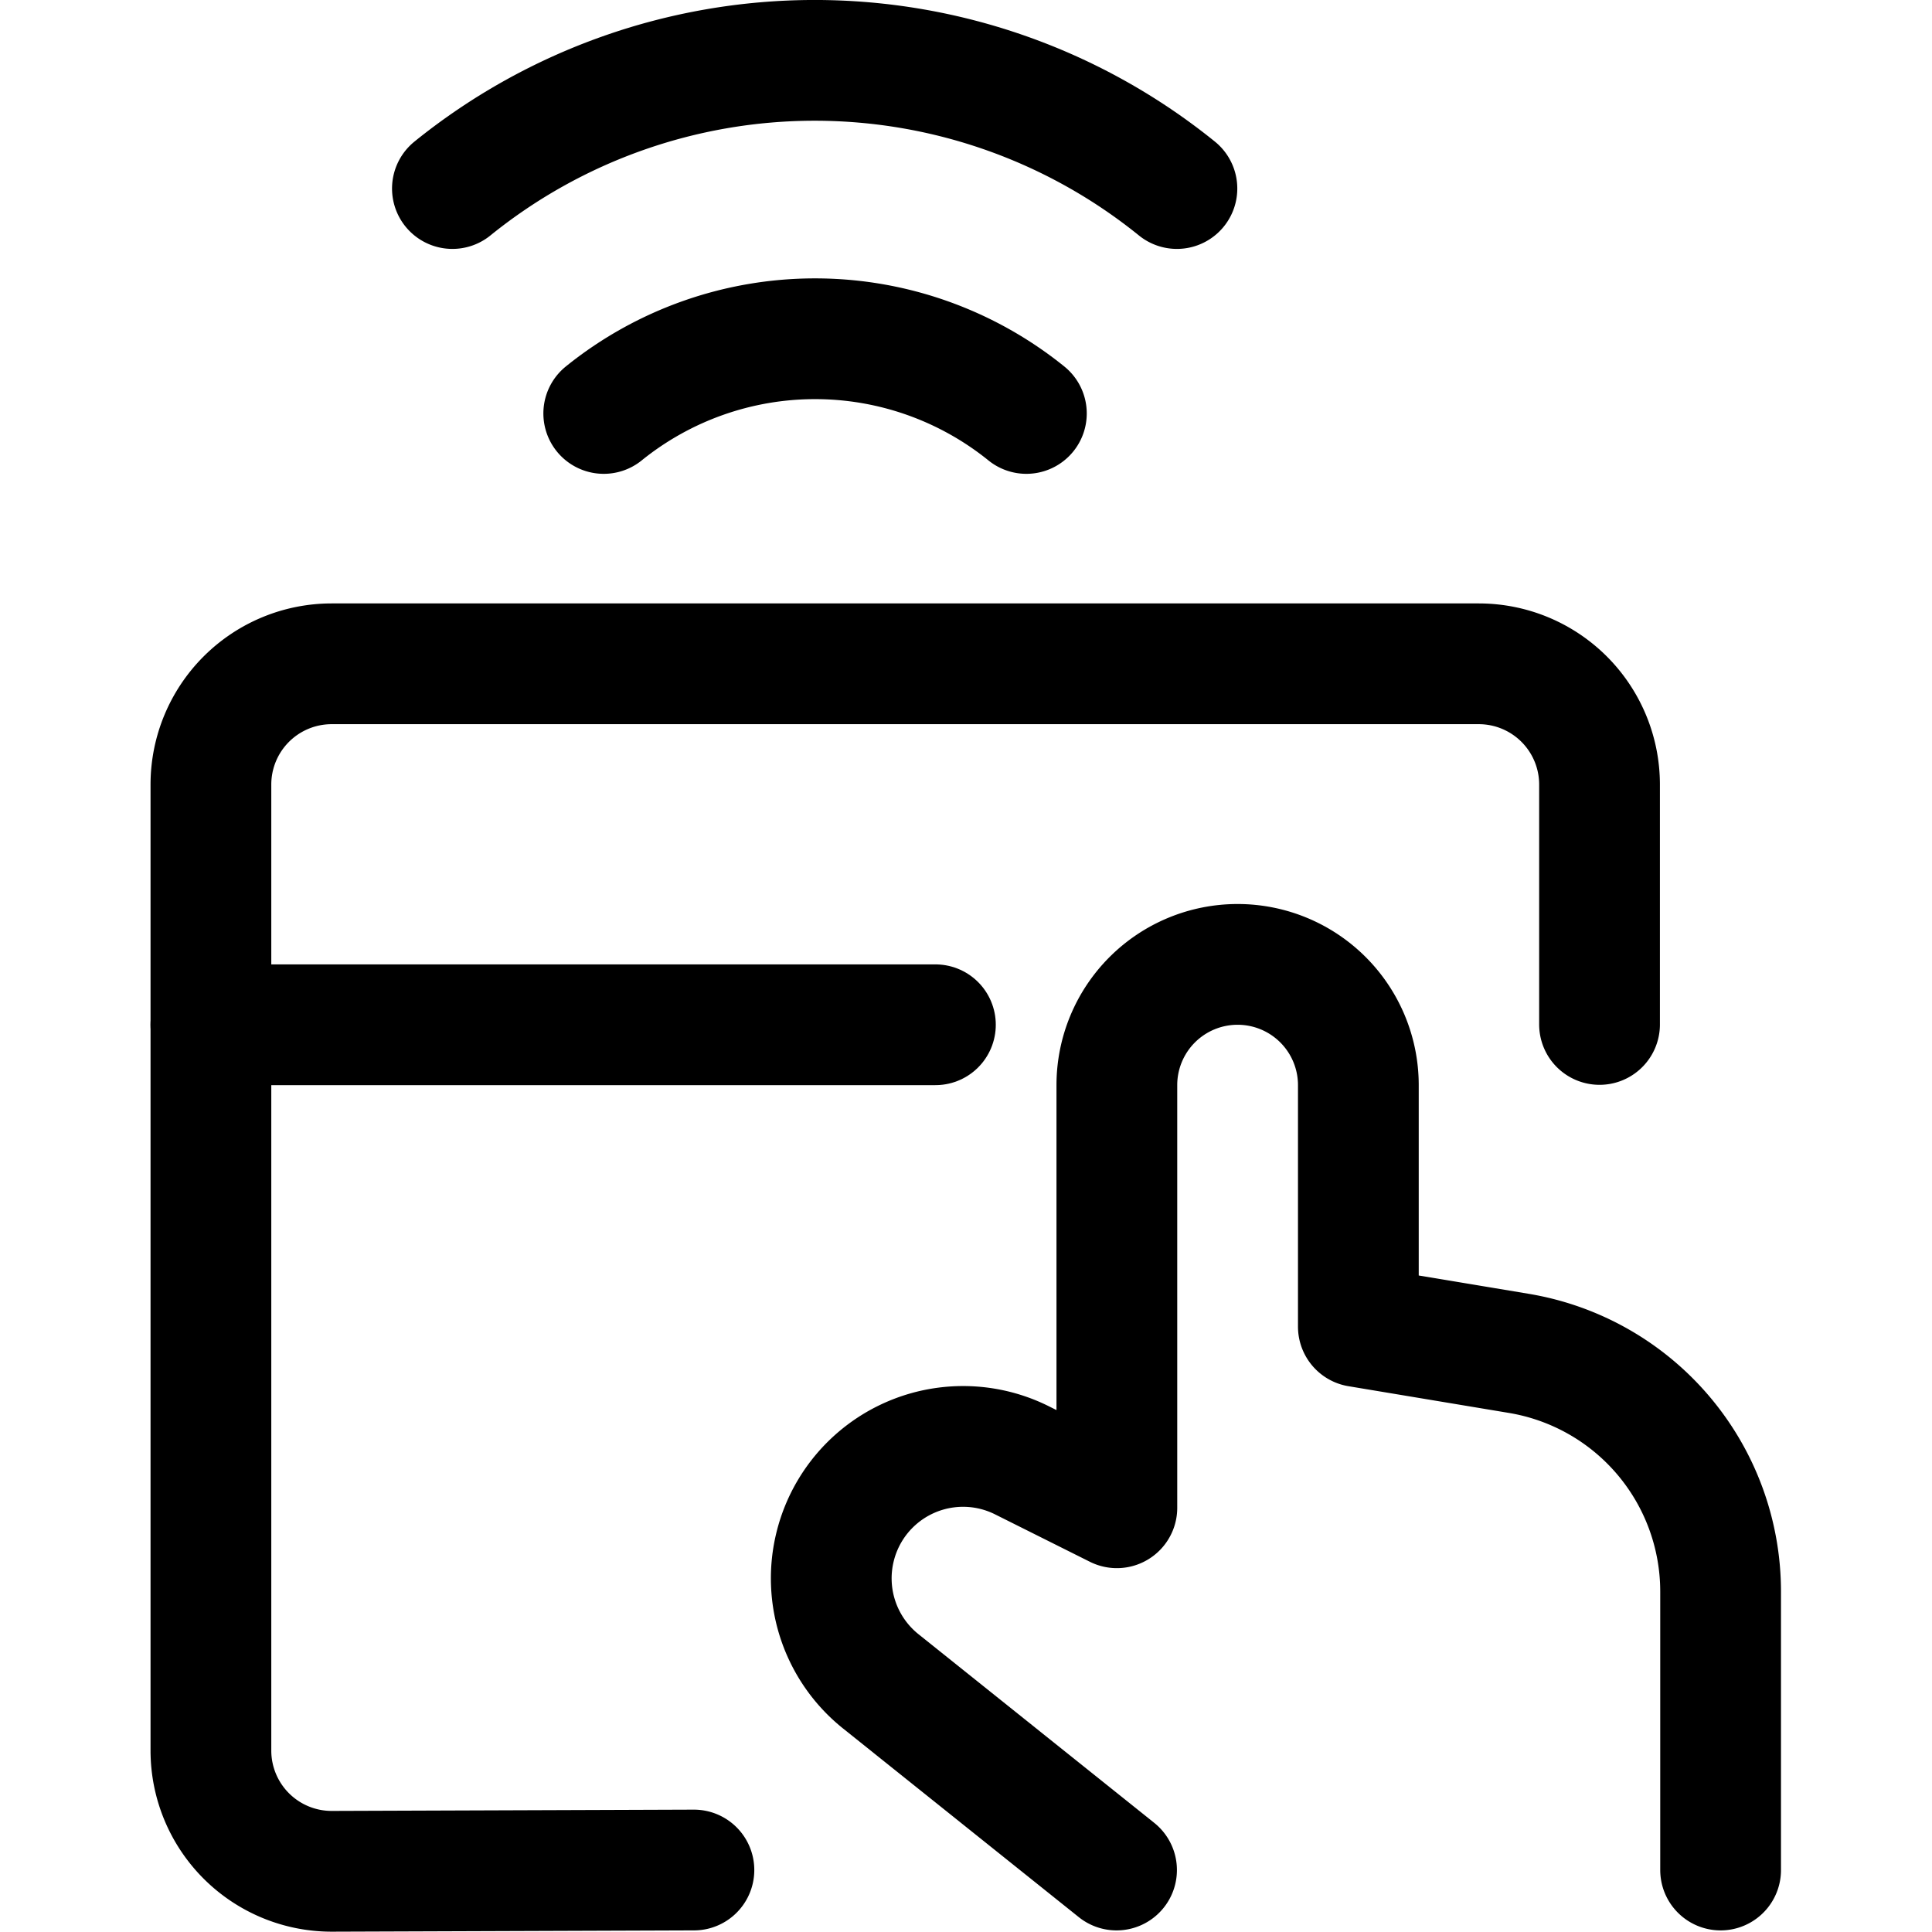 <svg xmlns="http://www.w3.org/2000/svg" viewBox="0 0 24 24"><defs><style>.a{fill:none;stroke:#000;stroke-linecap:round;stroke-linejoin:round;stroke-width:1.5px;}</style></defs><title>touchpad</title><path class="a" d="M14.62,2.342a7.155,7.155,0,0,0-9,0"/><path class="a" d="M7.5,5.136a4.177,4.177,0,0,1,5.25,0"/><path class="a" d="M8.62,23.23l-4.5.016a1.5,1.5,0,0,1-1.5-1.5v-12a1.5,1.5,0,0,1,1.5-1.5H18.37a1.5,1.5,0,0,1,1.5,1.5v2.98"/><path class="a" d="M13.87,23.23l-2.929-2.344a1.638,1.638,0,0,1-.566-1.676h0A1.637,1.637,0,0,1,12.7,18.143l1.174.587V13.48a1.5,1.5,0,0,1,1.5-1.5h0a1.5,1.5,0,0,1,1.5,1.5v3l1.993.332a3,3,0,0,1,2.507,2.959V23.23"/><line class="a" x1="2.62" y1="12.73" x2="11.62" y2="12.73"/></svg>